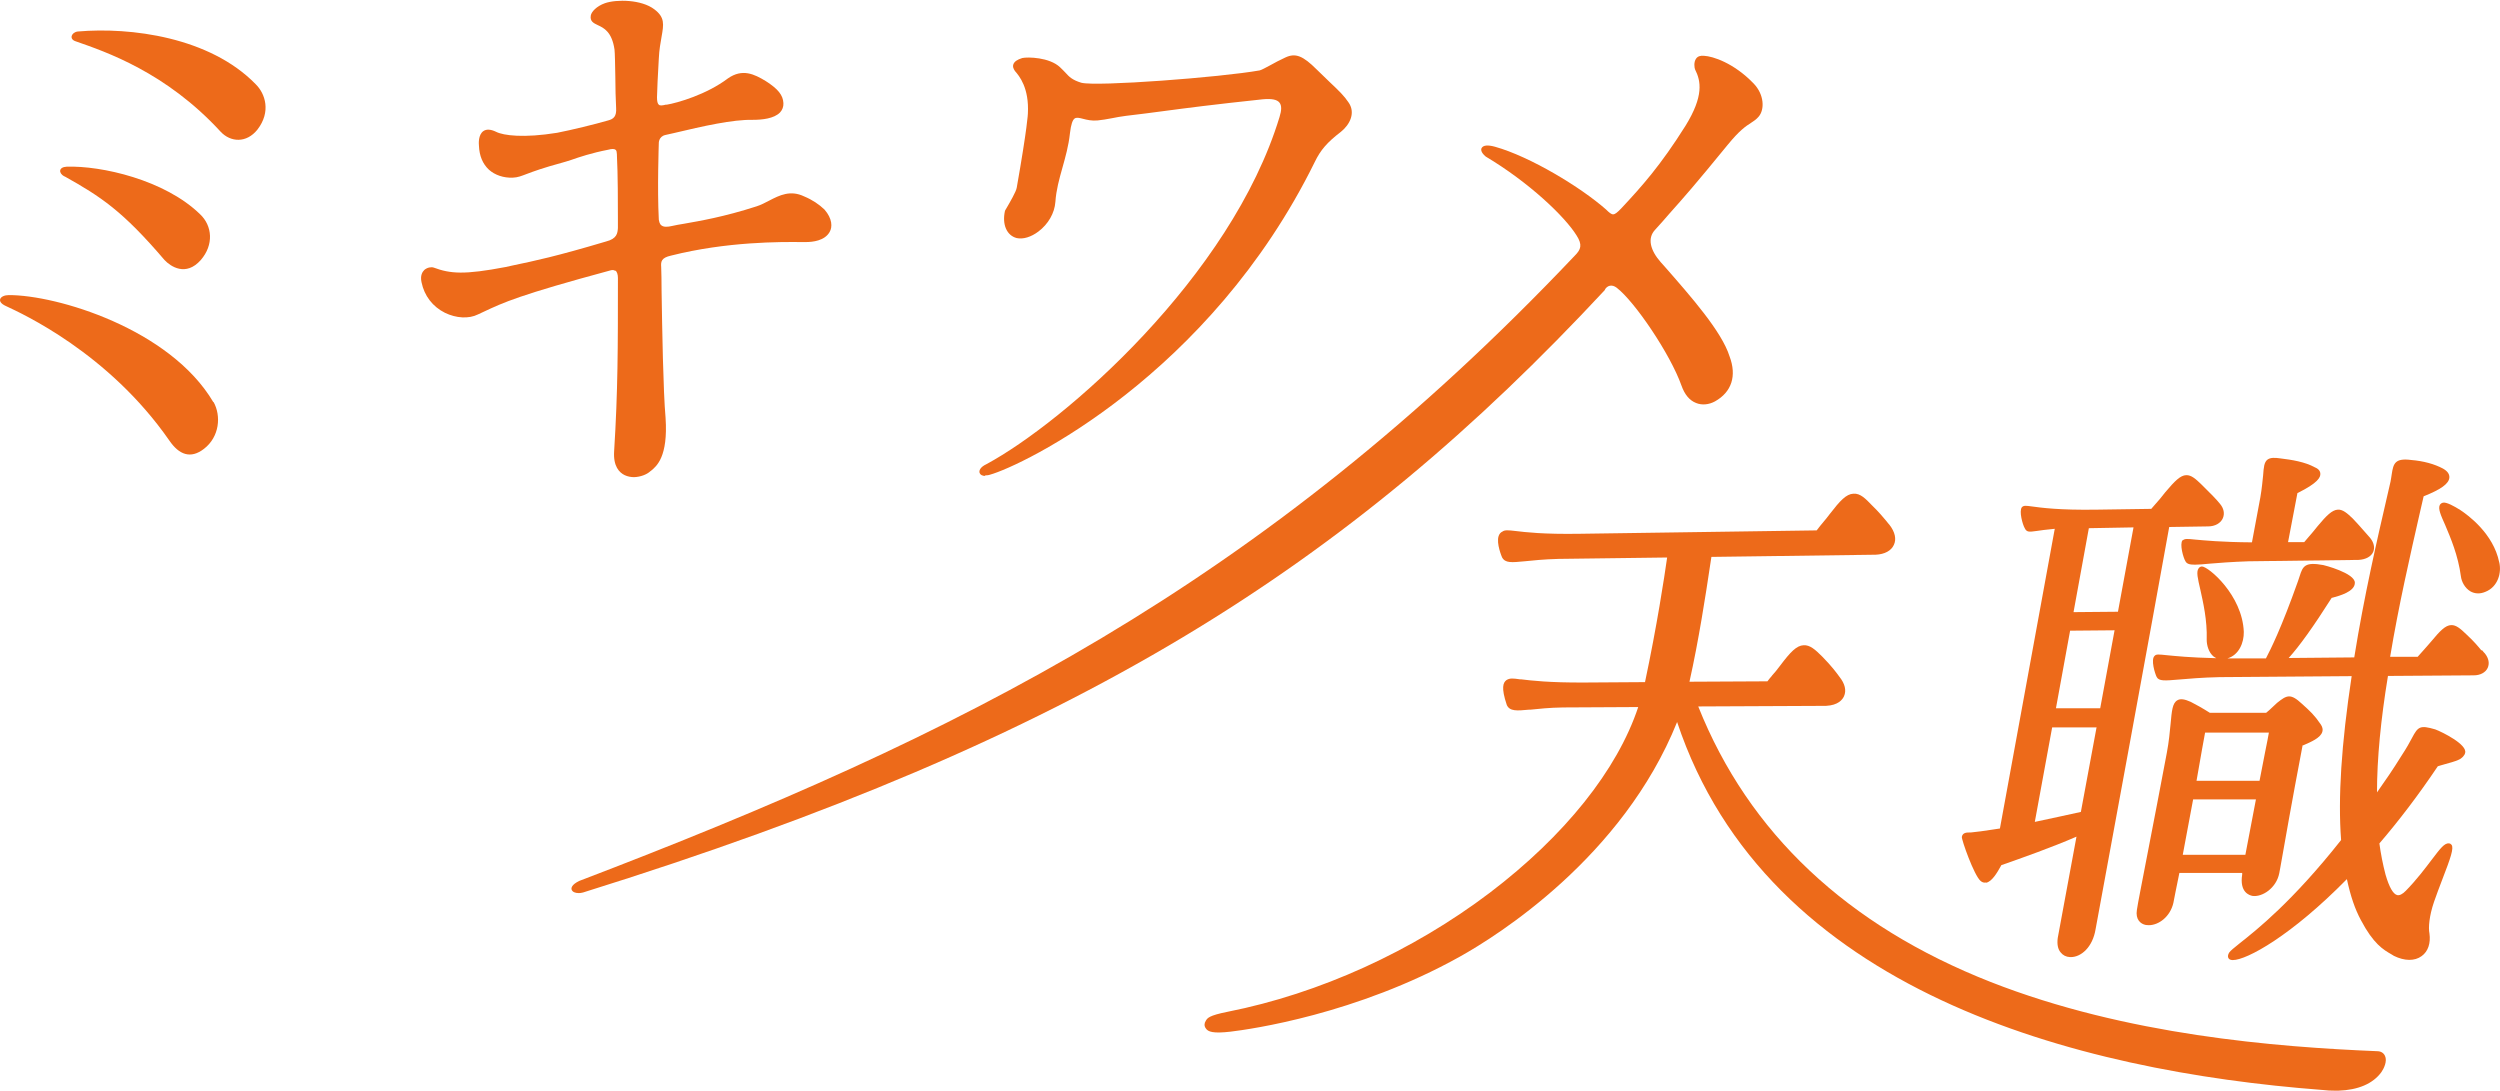 <?xml version="1.0" encoding="UTF-8"?><svg id="_イヤー_2" xmlns="http://www.w3.org/2000/svg" viewBox="0 0 125.38 54.7"><defs><style>.cls-1{fill:#ed6a1a;}</style></defs><g id="_イヤー_1-2"><g><path class="cls-1" d="M10.7,20.17c-2.17-3.68-7.86-5.38-10.26-5.37-.43,0-.66,.32-.14,.55,.81,.38,5.13,2.34,8.19,6.74,.49,.72,1.07,.94,1.74,.42,.78-.6,.87-1.65,.48-2.35h0Z"/><path class="cls-1" d="M3.23,8.84c1.84,1.03,2.92,1.74,5.02,4.2,.3,.32,1.07,.85,1.82,0,.66-.76,.58-1.71-.03-2.29-1.77-1.73-4.96-2.45-6.7-2.39-.4,.02-.42,.32-.11,.49Z"/><path class="cls-1" d="M3.9,1.58c-.32,.04-.45,.38-.11,.49,1.52,.53,4.53,1.55,7.27,4.53,.5,.54,1.3,.59,1.85-.1h0c.69-.89,.4-1.8-.09-2.28C10.52,1.86,6.55,1.35,3.9,1.58Z"/><path class="cls-1" d="M30.86,13.56c.08,.06,.13,.2,.13,.38,0,3.51,0,5.65-.19,8.69-.05,.76,.26,1.07,.53,1.2,.15,.07,.31,.1,.47,.1h0c.32-.01,.64-.13,.82-.3l.03-.02c.28-.23,.86-.7,.73-2.65-.12-1.36-.17-4.48-.2-6.34,0-.53-.01-.96-.02-1.23-.02-.27,0-.46,.49-.57,2.81-.71,5.52-.69,6.54-.68h.22c.34,0,.95-.06,1.2-.51,.14-.24,.14-.66-.26-1.12-.27-.26-.61-.49-1.02-.66-.69-.33-1.23-.06-1.75,.21-.21,.11-.42,.22-.64,.29-1.64,.53-2.84,.73-3.63,.87-.23,.04-.43,.07-.59,.11-.25,.06-.43,.06-.54-.02s-.12-.21-.14-.3v-.02c-.08-1.52,0-3.76,0-3.79,0-.01-.02-.35,.33-.43l.4-.09c1.52-.36,2.97-.69,3.99-.67,.46,0,1.06-.06,1.36-.37,.12-.13,.18-.29,.17-.47-.02-.4-.27-.71-.88-1.1-.59-.36-1.18-.64-1.9-.14-1.07,.81-2.53,1.23-3.07,1.32h-.05c-.16,.04-.29,.06-.35,0-.06-.05-.09-.17-.09-.37,.01-.45,.04-1.03,.09-1.92,.02-.47,.09-.83,.14-1.12,.11-.62,.17-.97-.36-1.37-.65-.5-1.9-.51-2.48-.31-.42,.15-.68,.43-.71,.62-.05,.29,.14,.38,.35,.48,.3,.14,.71,.33,.84,1.23,.02,.19,.03,.75,.04,1.34,0,.58,.02,1.18,.04,1.58,.03,.43-.13,.56-.4,.63-.65,.19-1.84,.48-2.56,.62-1.67,.27-2.69,.14-3.06-.05-.27-.13-.48-.14-.63-.04-.27,.18-.24,.64-.23,.73,.02,.52,.19,.92,.5,1.21,.3,.27,.74,.42,1.2,.4,.25-.01,.42-.08,.71-.19,.32-.12,.8-.3,1.76-.56,.12-.03,.27-.08,.46-.14,.4-.14,1.02-.35,1.85-.51,.18-.05,.31-.05,.37,0,.06,.04,.06,.13,.07,.23v.04c.05,.97,.05,2.42,.05,3.2v.46c-.02,.25-.04,.53-.59,.67-2.52,.75-3.57,.97-4.67,1.2l-.36,.08c-2.1,.4-2.78,.34-3.62,.03-.12-.04-.32-.01-.47,.12-.1,.1-.21,.28-.14,.61,.14,.69,.56,1.23,1.18,1.54,.56,.27,1.19,.31,1.65,.08,.1-.05,.19-.09,.28-.13,1-.47,1.78-.84,6.37-2.08,.1-.03,.18-.02,.24,.03Z"/><path class="cls-1" d="M49.4,23.84h0c.07,0,.15,0,.24-.03,1.63-.45,11.02-4.96,16.3-15.69,.29-.6,.62-.98,1.31-1.51,.46-.37,.75-.97,.37-1.49-.21-.31-.44-.54-.95-1.02-.18-.17-.38-.37-.63-.61-.7-.7-1.07-.84-1.57-.61-.28,.13-.55,.27-.76,.39-.23,.12-.42,.23-.53,.26-1.96,.35-8.19,.82-8.95,.62-.46-.14-.61-.3-.8-.51-.08-.08-.16-.17-.27-.27-.53-.5-1.62-.52-1.89-.46-.26,.08-.4,.18-.45,.32-.04,.1,0,.21,.08,.33,.22,.25,.72,.85,.65,2.14,0,0-.02,.66-.56,3.72-.03,.19-.35,.74-.49,.98-.09,.16-.1,.16-.1,.18-.15,.68,.09,1.23,.59,1.36,.32,.07,.72-.05,1.09-.33,.49-.37,.81-.92,.85-1.49,.04-.59,.19-1.13,.35-1.7,.15-.54,.31-1.09,.38-1.74,.05-.43,.13-.67,.24-.74,.09-.06,.23-.03,.42,.02,.19,.05,.44,.11,.73,.08,.22-.02,.44-.06,.71-.11,.21-.04,.45-.09,.71-.12,.71-.08,1.28-.16,1.9-.24,1.13-.15,2.42-.32,4.96-.59,.44-.04,.72,.01,.84,.17,.11,.14,.11,.37,0,.72-2.43,8-10.77,15.29-14.7,17.41-.32,.15-.38,.33-.34,.44,.03,.09,.13,.15,.29,.15Z"/><path class="cls-1" d="M119.61,52.95c-.03-.07-.14-.23-.38-.23-5.07-.21-12.59-.8-19.39-3.47-7.2-2.83-12.14-7.47-14.67-13.82l6.41-.03c.61-.03,.82-.31,.9-.48,.13-.29,.05-.63-.23-.98-.16-.22-.38-.52-.86-1.01-.36-.36-.62-.59-.94-.57-.35,.02-.65,.33-1.17,1.02-.18,.24-.28,.36-.4,.49l-.02,.03c-.07,.08-.14,.16-.22,.27l-3.91,.02c.46-2.05,.82-4.39,1.03-5.8l.07-.46,8.24-.11c.45-.02,.78-.2,.91-.49,.14-.29,.06-.65-.22-1.01-.02-.03-.04-.05-.07-.08l-.07-.09c-.16-.19-.37-.45-.74-.81-.31-.32-.58-.61-.93-.58-.36,.02-.66,.34-1.2,1.04-.12,.16-.2,.26-.28,.35l-.04,.05c-.09,.11-.18,.21-.32,.4l-11.87,.17c-1.84,.03-2.74-.08-3.24-.14-.36-.04-.53-.06-.65,.03-.09,.04-.15,.11-.19,.22-.13,.38,.17,1.07,.17,1.07,.16,.3,.48,.26,1.13,.2,.4-.04,.94-.1,1.7-.12l5.45-.07c-.14,.99-.51,3.42-1.11,6.25l-3.02,.02c-1.79,.01-2.7-.1-3.19-.16h-.06c-.34-.05-.51-.07-.68,.04-.16,.12-.28,.36,.02,1.25,.15,.32,.5,.29,1.13,.23h.07c.39-.04,.92-.1,1.63-.11l3.76-.02c-1.05,3.16-3.69,6.46-7.44,9.31-3.88,2.94-8.55,5.06-13.14,5.97-.96,.19-1.03,.32-1.11,.46-.08,.12-.08,.26,0,.37,.11,.18,.37,.27,1.24,.17,1.01-.12,6.32-.87,11.5-3.76,1.88-1.05,8.17-4.98,10.9-11.77,4.51,13.54,20.05,17.51,32.32,18.45,.25,.03,.49,.04,.71,.04h.12c1-.03,1.75-.35,2.17-.93,.12-.17,.31-.55,.18-.82Z"/><path class="cls-1" d="M125.34,28.2c-.29-1.44-1.57-2.37-1.95-2.62-.3-.19-.7-.41-.87-.37-.09,.02-.14,.08-.16,.12-.09,.18,.04,.49,.27,1,.27,.64,.65,1.52,.79,2.58,.03,.25,.19,.58,.48,.75,.09,.05,.22,.1,.38,.1,.11,0,.23-.02,.37-.08,.63-.25,.82-.96,.69-1.49Z"/><polygon class="cls-1" points="124.28 29.78 124.27 29.78 124.27 29.78 124.28 29.78"/><path class="cls-1" d="M124.44,32.61c-.14-.17-.36-.44-.74-.79-.3-.29-.52-.48-.77-.47-.29,.01-.56,.29-1,.82-.14,.17-.25,.28-.35,.4-.1,.11-.2,.22-.33,.37h-1.38c.42-2.54,1.01-5.11,1.48-7.18l.2-.87c.86-.34,1.27-.63,1.29-.94,.01-.17-.09-.32-.32-.45-.43-.23-.98-.38-1.59-.43-.82-.11-.9,.18-.98,.71-.01,.11-.04,.23-.06,.37l-.17,.74c-.49,2.12-1.16,5.01-1.65,8.08l-3.29,.03c.53-.58,1.24-1.57,2.16-3.02,.01,0,.04,0,.06-.01,.33-.09,1.1-.3,1.1-.74,.01-.49-1.56-.89-1.58-.89-.92-.17-1.03,.05-1.19,.56-.02,.07-.05,.15-.08,.24-.84,2.37-1.37,3.42-1.61,3.88h-1.93c.58-.17,.83-.79,.82-1.33-.07-1.85-1.78-3.28-2.1-3.28-.07,0-.13,.04-.17,.1-.12,.17-.04,.5,.09,1.06,.14,.64,.35,1.53,.32,2.52,0,.27,.1,.64,.35,.84,.04,.03,.09,.06,.13,.08-1.31-.03-2.07-.11-2.48-.15-.4-.04-.53-.06-.61,.03-.21,.18,.02,.91,.1,1.06,.11,.22,.41,.19,1.12,.13,.48-.04,1.13-.1,2.03-.12l6.63-.05c-.52,3.43-.69,6.11-.53,8.22-2.45,3.1-4.24,4.51-5.1,5.19-.27,.22-.44,.35-.51,.45-.12,.19-.04,.3,0,.33,.04,.03,.1,.05,.18,.05h0c.7,0,2.93-1.22,5.72-4.06,.19,.88,.41,1.51,.7,2.05,.63,1.2,1.13,1.49,1.53,1.72,.04,.03,.08,.05,.13,.08,.53,.26,1.04,.27,1.39,.01,.32-.23,.46-.64,.39-1.14-.06-.28-.01-.88,.23-1.58,.12-.35,.27-.74,.41-1.11,.43-1.11,.59-1.58,.47-1.75-.03-.04-.08-.07-.12-.07-.23-.04-.45,.26-.87,.81-.32,.42-.75,1-1.31,1.57-.17,.17-.31,.24-.43,.21-.2-.05-.4-.4-.58-1.02-.14-.53-.24-1.06-.31-1.57,.98-1.14,1.97-2.44,2.93-3.87,.05-.02,.21-.06,.34-.1,.25-.07,.52-.14,.69-.22,.18-.07,.32-.23,.34-.35,.12-.42-1.15-1.05-1.5-1.18-.76-.22-.86-.15-1.17,.44-.11,.21-.27,.5-.52,.88-.42,.68-.84,1.29-1.23,1.84,0-1.69,.19-3.65,.55-5.84l4.3-.03c.33,0,.59-.14,.7-.37,.1-.22,.06-.48-.14-.73-.03-.03-.08-.08-.13-.15Z"/><path class="cls-1" d="M99.61,44.27c.28-.05,.54-.48,.74-.84,0-.01,.02-.03,.02-.04,1.06-.37,2.55-.9,3.77-1.43l-.94,5.08c-.04,.3,0,.56,.15,.73,.11,.14,.27,.22,.46,.23h.05c.5,0,1.09-.48,1.24-1.41,.11-.58,3.01-16.35,3.69-20.16l1.95-.03c.35,0,.63-.16,.74-.41,.1-.23,.05-.5-.15-.73-.15-.19-.46-.51-.92-.96-.29-.28-.51-.48-.77-.47-.29,.01-.57,.29-1.05,.86-.2,.26-.32,.4-.5,.6-.06,.07-.12,.14-.2,.23l-2.73,.04c-1.89,.03-2.81-.1-3.25-.16-.3-.04-.42-.06-.51,.04-.15,.2,.04,.87,.14,1.04,.1,.22,.23,.2,.59,.15,.2-.03,.49-.07,.92-.11l-2.75,15.03-.4,.06c-.38,.06-.74,.11-1.06,.14h-.06c-.14,0-.35,0-.39,.22-.02,.14,.61,1.93,.94,2.21,.08,.07,.17,.1,.27,.08Zm4.38-13.56l.77-4.22h0l2.24-.04-.78,4.23-2.23,.02Zm2.06,.9l-.72,3.91h-2.22l.71-3.89h0l2.23-.02Zm-.9,4.85l-.79,4.26c-.65,.15-1.49,.32-2.31,.5l.87-4.74h2.22Z"/><path class="cls-1" d="M112.95,44.93c.51,.08,1.22-.4,1.36-1.14,.03-.13,.06-.34,.12-.66,.17-.95,.47-2.71,1.05-5.75h.03c.39-.17,.87-.37,.96-.68,.04-.12,0-.25-.08-.37-.32-.47-.53-.66-.94-1.03-.58-.54-.76-.44-1.25-.05l-.15,.14c-.18,.17-.33,.31-.4,.36h-2.82c-.36-.23-.74-.44-.96-.55-.31-.14-.52-.17-.67-.08-.25,.14-.28,.53-.34,1.18-.04,.4-.08,.88-.19,1.46-.32,1.72-.66,3.45-.93,4.86-.3,1.57-.53,2.71-.57,3.01-.08,.48,.18,.71,.45,.76,.05,0,.1,.01,.15,.01h0c.49,0,1.07-.42,1.23-1.12,.03-.16,.14-.73,.3-1.5h3.15v.08c-.14,.89,.36,1.04,.51,1.07Zm-3.48-2.06l.52-2.78h3.15l-.53,2.78h-3.15Zm1.12-6.13h3.2c-.03,.17-.1,.55-.19,.98-.08,.41-.18,.91-.28,1.44h-3.16c.2-1.18,.38-2.14,.43-2.42h0Z"/><path class="cls-1" d="M109.46,27.09c-.16,.2,.04,.89,.14,1.05,.07,.14,.21,.18,.48,.18,.18,0,.41-.02,.72-.05,.47-.04,1.11-.09,1.97-.12l5.52-.07c.36-.02,.63-.17,.73-.4,.09-.21,.04-.46-.15-.7-.08-.09-.19-.21-.3-.34-.19-.22-.4-.45-.57-.63-.28-.27-.51-.47-.76-.45-.28,.02-.56,.29-1,.82-.19,.24-.31,.38-.45,.54-.07,.08-.14,.17-.23,.27h-.81l.47-2.46c1.04-.51,1.16-.8,1.15-.97,0-.09-.05-.23-.27-.32-.51-.28-1.16-.38-1.73-.45-.28-.04-.5-.05-.65,.06-.17,.13-.19,.38-.22,.79-.03,.29-.06,.64-.14,1.11l-.42,2.25c-1.55-.01-2.4-.1-2.86-.14-.38-.04-.51-.05-.61,.04Z"/><path class="cls-1" d="M80.48,14.54c.06-.12,.16-.19,.26-.21,.11-.02,.22,.01,.34,.1,.91,.7,2.69,3.33,3.25,4.91,.16,.45,.4,.74,.73,.87,.29,.12,.64,.09,.95-.08,.84-.47,1.1-1.28,.73-2.26-.39-1.24-1.92-2.98-3.27-4.52l-.18-.2c-.52-.59-.69-1.2-.28-1.63,.27-.29,.49-.55,.7-.79,.75-.84,1.29-1.45,2.94-3.47,.58-.71,.9-.93,1.17-1.1,.14-.09,.26-.17,.38-.31,.31-.36,.28-1.11-.25-1.66-1-1.04-2.06-1.37-2.48-1.39-.18-.02-.32,.02-.4,.13-.14,.18-.09,.48-.06,.55,.3,.59,.44,1.34-.48,2.83-1.25,1.99-2.2,3.05-3.22,4.14-.21,.22-.32,.3-.41,.3s-.2-.09-.35-.24c-1.28-1.13-3.82-2.66-5.57-3.15-.36-.1-.59-.08-.67,.06-.04,.06-.06,.21,.2,.43,2.18,1.3,3.97,3.01,4.56,3.96,.3,.47,.22,.7-.09,1.01h0c-15.72,16.59-30.9,24.09-49.93,31.36-.39,.19-.41,.36-.38,.44,.04,.11,.17,.17,.36,.17h0c.06,0,.13-.01,.21-.03,24.81-7.74,38.32-16.32,51.26-30.23Z"/></g></g></svg>